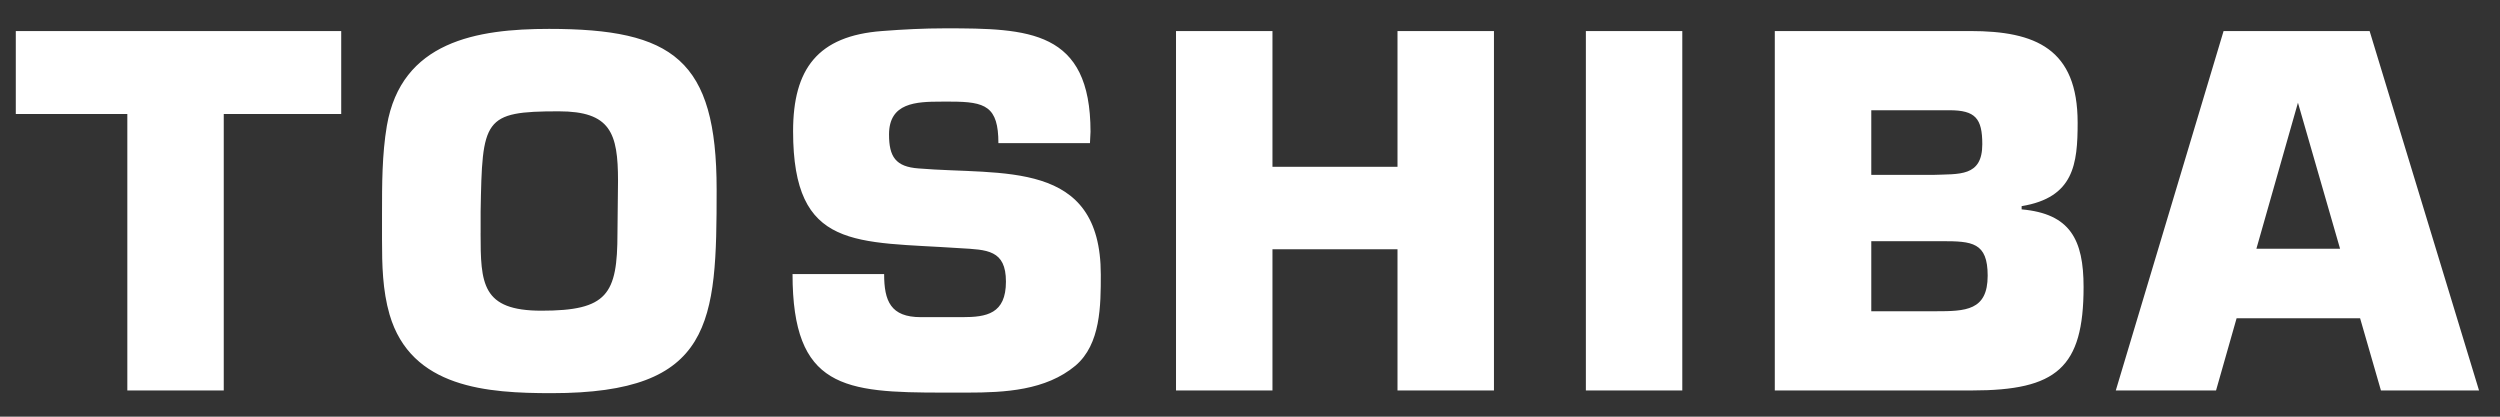 <svg width="72" height="12" viewBox="0 0 72 12" fill="none" xmlns="http://www.w3.org/2000/svg">
<rect x="0" y="0" width="72" height="12" fill="#333333" stroke="none"/>
<path fill-rule="evenodd" clip-rule="evenodd" d="M6.444 11.245H3.667V3.283H0.455V0.894H9.827V3.283H6.444V11.245ZM11.141 3.625C11.56 1.189 13.733 0.832 15.813 0.832C19.382 0.832 20.639 1.716 20.639 5.456C20.639 9.289 20.546 11.323 15.89 11.323C14.044 11.323 11.84 11.183 11.219 9.057C11.017 8.359 11.002 7.629 11.002 6.9V6.139C11.002 5.317 11.002 4.448 11.141 3.625ZM13.841 6.713C13.841 8.172 13.873 8.948 15.595 8.948C17.489 8.948 17.783 8.482 17.783 6.713C17.783 6.217 17.799 5.705 17.799 5.208C17.799 3.827 17.582 3.206 16.092 3.206C13.92 3.206 13.888 3.424 13.842 6.092V6.713H13.841ZM28.754 4.122C28.754 3.066 28.381 2.927 27.388 2.927H27.109C26.379 2.927 25.604 2.958 25.604 3.873C25.604 4.51 25.79 4.804 26.457 4.851C28.862 5.053 31.703 4.572 31.703 7.909C31.703 8.793 31.703 9.911 30.973 10.531C30.119 11.245 28.94 11.307 27.854 11.307H27.171C24.315 11.307 22.825 11.183 22.825 7.893H25.463C25.463 8.669 25.65 9.134 26.519 9.134H27.714C28.412 9.134 28.971 9.041 28.971 8.11C28.971 7.194 28.427 7.194 27.651 7.148C24.656 6.946 22.841 7.225 22.841 3.78C22.841 1.98 23.554 1.033 25.401 0.894C26.006 0.847 26.611 0.816 27.217 0.816C29.622 0.816 31.407 0.863 31.407 3.796C31.407 3.905 31.391 4.013 31.391 4.122H28.754V4.122ZM43.026 11.245H40.248V7.179H36.647V11.245H33.869V0.894H36.647V4.804H40.248V0.894H43.026V11.245ZM48.45 11.245H45.673V0.894H48.45V11.245ZM51.114 0.894H56.748C58.626 0.894 59.836 1.406 59.836 3.532C59.836 4.727 59.728 5.689 58.223 5.937V6.03C59.62 6.154 60.007 6.899 60.007 8.265C60.007 10.593 59.232 11.245 56.795 11.245H51.114V0.894ZM55.662 5.037C56.423 5.006 57.09 5.1 57.09 4.153C57.09 3.408 56.888 3.175 56.143 3.175H53.893V5.037H55.662ZM55.74 8.964C56.609 8.964 57.245 8.948 57.245 7.939C57.245 6.977 56.795 6.946 55.926 6.946H53.893V8.964H55.74ZM68.571 11.245H71.396L68.245 0.894H64.039L60.935 11.245H63.822L64.414 9.166H67.971L68.571 11.245ZM64.984 7.164L66.181 2.958L67.394 7.164H64.984Z" fill="white"/>
</svg>
